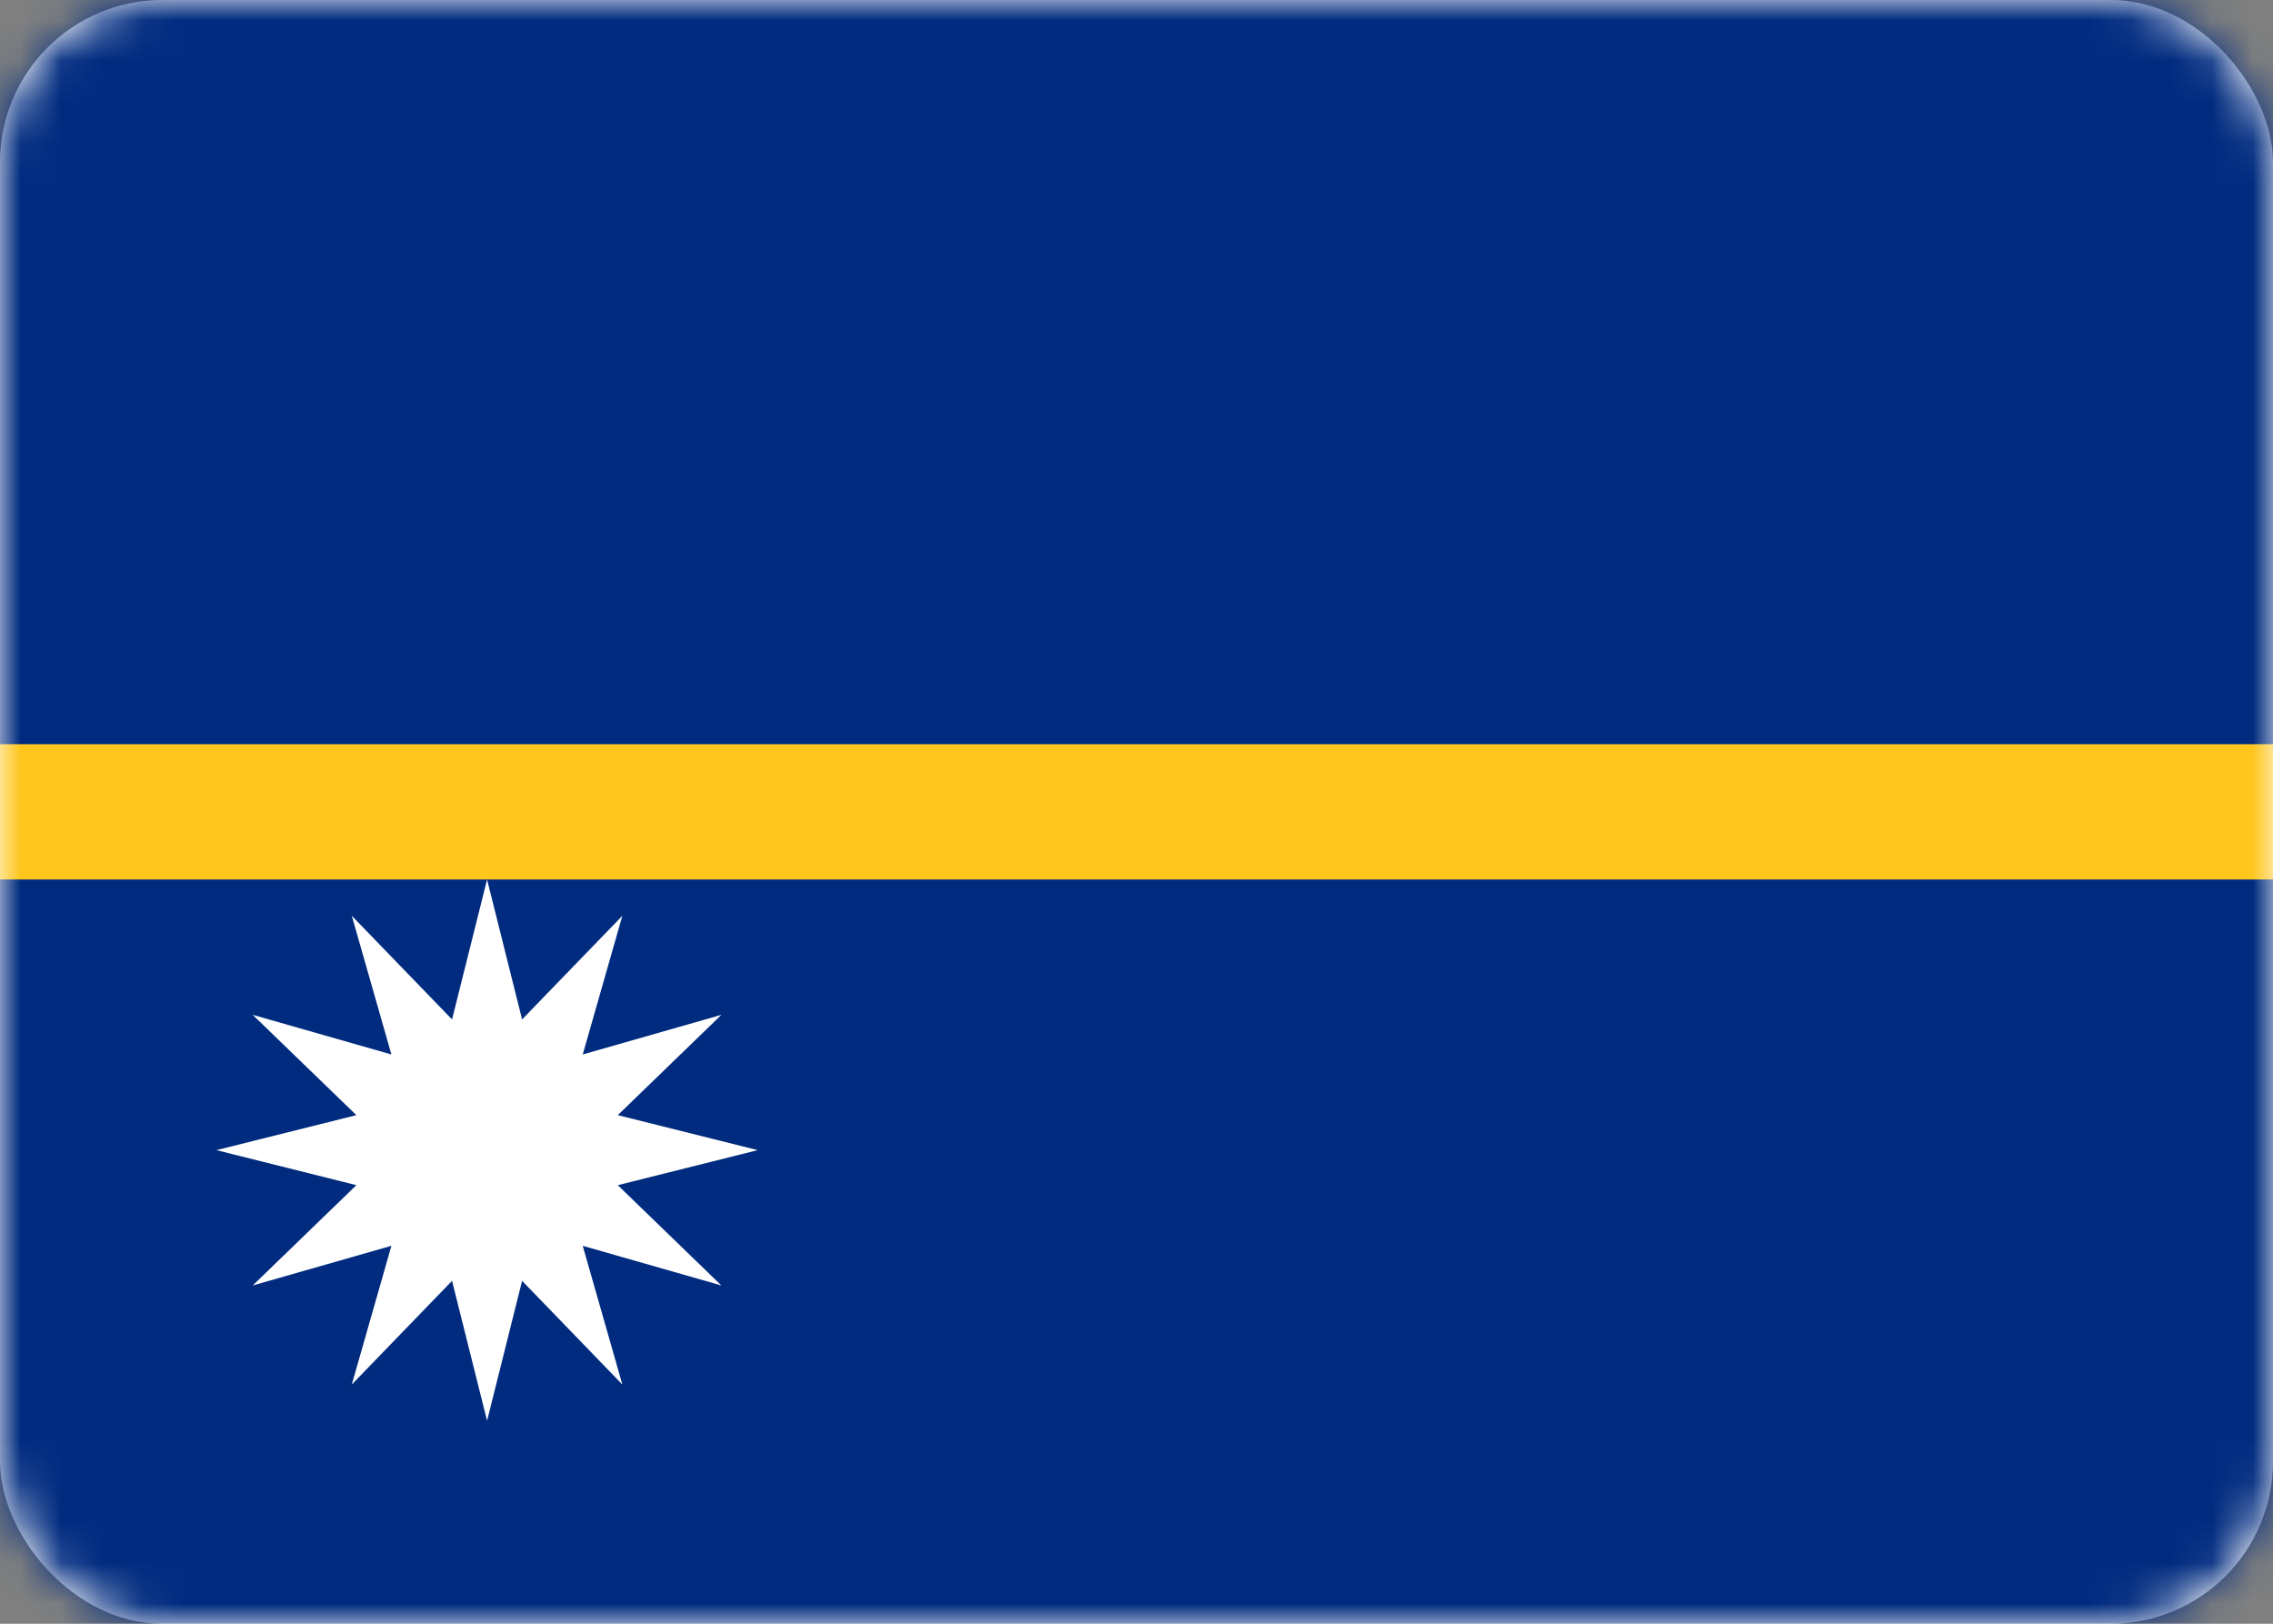 <svg width="56" height="40" viewBox="0 0 56 40" fill="none" xmlns="http://www.w3.org/2000/svg">
<rect x="0" y="0" width="56" height="40" fill="#808080" stroke="none"/>
<rect width="56" height="40" rx="4" fill="white"/>
<mask id="mask0_102_748" style="mask-type:luminance" maskUnits="userSpaceOnUse" x="0" y="0" width="56" height="40">
<rect width="56" height="40" rx="4" fill="white"/>
</mask>
<g mask="url(#mask0_102_748)">
<rect x="-8" width="80" height="40" fill="#002B7F"/>
<rect x="-8" y="18.333" width="80" height="3.333" fill="#FFC61E"/>
<path d="M12 35L11.137 31.553L8.667 34.107L9.643 30.69L6.226 31.667L8.78 29.196L5.333 28.333L8.78 27.471L6.226 25L9.643 25.976L8.667 22.56L11.137 25.113L12 21.667L12.863 25.113L15.333 22.56L14.357 25.976L17.773 25L15.22 27.471L18.667 28.333L15.22 29.196L17.773 31.667L14.357 30.69L15.333 34.107L12.863 31.553L12 35Z" fill="white"/>
</g>
</svg>
